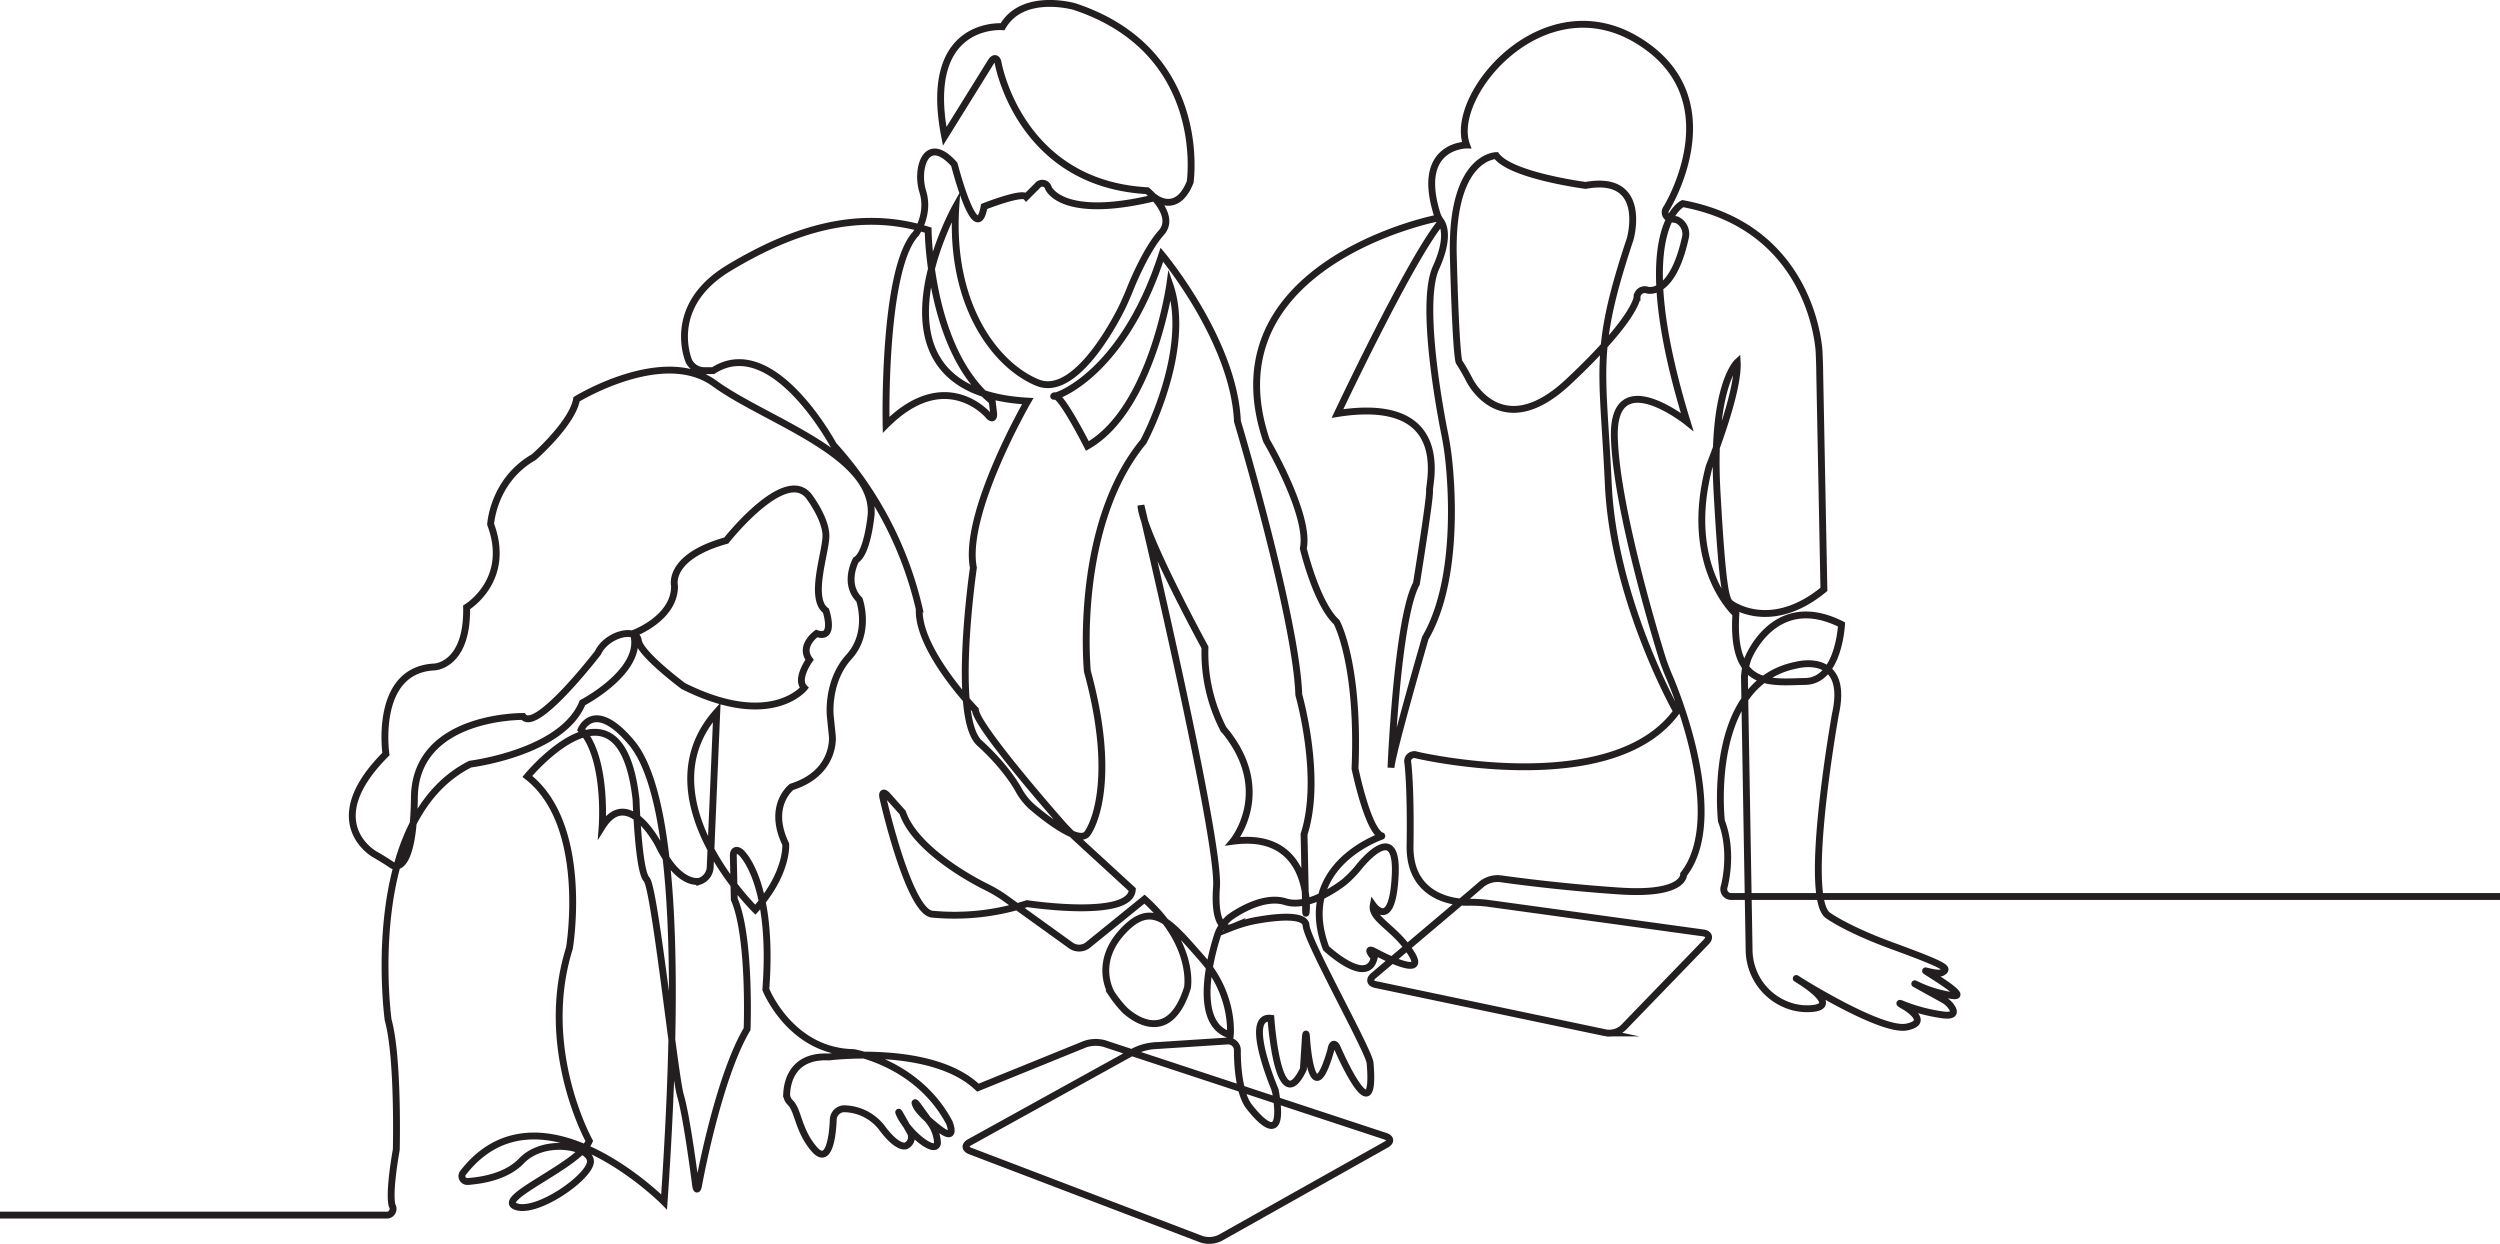 <svg xmlns="http://www.w3.org/2000/svg" viewBox="0 0 728 362.19" xmlns:v="https://vecta.io/nano"><path d="M728 261.06H504.28a2.16 2.16 0 0 1-2.19-2.89s2.76-9.87-.81-19.07c0 0-4.6-40.34 21.95-45.44 0 0 15.32-4.09 11.24 14.3 0 0-9.7 54.12-2 58.72 0 0 5.35 3.9 18.38 8.68 8.52 3.13 14.33 5.35 15.36 6.52.36.4.19.77-.34 1.1-.34.21-.55.89-5.11-.26-.74-.19 13.58 8 7.71 7.19a35.71 35.71 0 0 1-10.89-3.44q-2.19-1.15 0 0l8.27 4.58a7 7 0 0 1 2.48 2.25c.83 1.3 1.07 2.8-2.91 2.19a50 50 0 0 1-11-2.9c-1.52-.65-1.58-.53-.14.28 0 0 8.36 4.66 1 6.19s-31.17-13.46-31.17-13.46c-1.39-.88-1.38-.9 0 0 0 0 13 7.89 2.54 8.14a16.38 16.38 0 0 1-4.61-.55 17.31 17.31 0 0 1-12.7-16.55l-1.35-79a18.48 18.48 0 0 1 1-5.8s7.61-19.92 27.26-10c0 0-.76 16.47-10.59 16.6s-21.58 2.42-20.17-19.66c0 0-15.45-13.79-7.79-42.89 0 0 8.68-21.45 8.17-30.39 0 0-7.59 7-5.87 37.79s2.8 31.56 4.12 32.55c0 0 11.45 8.56 27-4.21l-1.22-63.13c0-1.65-.11-4.35-.18-6 0 0-1.41-36.06-39.71-43.21 0 0-16.08 7.15 1.28 63.57 0 0-21.7-17.36-21.19 4.34s13.91 64.29 13.91 64.29c.49 1.58 1.44 4.1 2.11 5.61 0 0 17.68 40.15 4.15 57.51 0 0 .51 6.13-18.64 4.85s-34.79-3.59-34.79-3.59a7.62 7.62 0 0 0-5.26 1.49l-3.24 2.78-4.58 3.87-23.83 20.14c-1.26 1.06-1 2.21.64 2.55l67.15 14.09a6.07 6.07 0 0 0 5-1.55l24.17-25c1.15-1.19.75-2.34-.88-2.57l-62.74-8.63a42.56 42.56 0 0 0-6-.29c0 0-16.92.65-16.66-16.46s-.64-24.09-.64-24.09a1.94 1.94 0 0 1 2.57-2.33s56.82 13.35 75.71-12.69c0 0-18.38-32.43-19.91-66.13s-4.6-38.55 6.38-71.49c0 0 5.36-18.89-13-15.57 0 0-21.7-2.81-26-8.68 0 0-13.28 0-12.51 29.36s1.66 30.72 1.66 30.72a55.65 55.65 0 0 1 3 5.2s9.17 19 28.83.59 20-24.58 20-24.58a2.25 2.25 0 0 1 3-2.12c0 0 7.27 2.2 11.11-15.42a4.53 4.53 0 0 0-2.55-5.06l-1.59-.29a1.9 1.9 0 0 1-1.37-3.08c0 0 19.61-31.66-8.22-48.77s-55.4 16.09-50 30.38c0 0-14.87-.08-8.64 20a7.19 7.19 0 0 0 1.07 2.1c1 1.39 2.46 5.22-1.37 13.65-5.1 11.23 2.46 47.87 2.46 47.87.33 1.61.8 4.27 1 5.91 0 0 4.94 34.3-6.55 54 0 0-9.7 33.45-10 37.79 0 0 1.79-43.4 7.41-53.62 0 0 4.08-25.27 3.82-27.06s7.15-27.83-26.8-22.47c0 0 20.3-43.08 29.56-55a1.1 1.1 0 0 0-1.11-1.75c-13.31 2.92-64.57 19-49.13 64.65 0 0 12.76 21.7 10.72 31.4 0 0 3.83 16.08 9.7 21.45 0 0 6.64 12 5.36 42.63 0 0 3.74 18.21 7.78 19.62 0 0 .05.08 0 .09-2 .72-25 9.43-16.2 32.64 0 0 12 11.23 14 2.8l-.72-.94c-1-1.31-.65-1.73.8-.93 0 0 15.49 8.51 10.9.85s-12-10.21-11.24-14.3c0 0 5.62 7.92 6.39-8.93s-10.67-2.12-10.67-2.12a31.76 31.76 0 0 1-4.17 4.27s-9.92 8.03-17.11 5.75-16.24 4.58-16.24 4.58a11.67 11.67 0 0 0-3.39 4.64c0 0-9.18 26 3.55 29.59 0 0 1.27-11.49-8.17-22.21s-14.52-17.32-23.2-7.92-3.14 18.15-3.14 18.15a33.57 33.57 0 0 0 3.73 4.66c0 0 12.43 12.43 18.31-6.47 0 0 2.29-12.51-12.51-25.78l-16.57 13.43a4.15 4.15 0 0 1-4.76.14l-19.61-14.12a41.55 41.55 0 0 0-5.14-3s-20.28-9.69-24.36-21.69l-4.39-4.91c-1.1-1.23-1.7-.92-1.34.69 0 0 7.52 33.33 14.41 33.84a68 68 0 0 0 27.57-3.07s30.13 4.6 30.64-4.08l-16.43-15.08c-1.21-1.11-3.1-3-4.19-4.28 0 0-24.83-28.13-25.08-33 0 0-16.85-17.36-16.34-29.36a106.63 106.63 0 0 0-25-47.75c0 0-17.62-32.87-35-21.67h-2.87a5 5 0 0 1-4.21-2.75c0 0-7-15.92 11.67-27.15s37.79-17.36 58-11c0 0 .26 35 18.64 49.79l.41 3.4c.2 1.64-.52 2-1.58.69 0 0-12.36-14.56-29.72 2.8 0 0-1-45.45 8.68-55.66 0 0 4.08-5.62 2-12.26s1-17.1 9.19-7.91c0 0 6.38 25 8.68 12.26 0 0 11-4.35 12.26-2.81l3.24-3.24a1.82 1.82 0 0 1 3.22.66c0 0 3.75 9.47 31.07 2.83 0 0 6.38 5.11 10.21-4.59 0 0 5.62-38.05-33.7-51.07 0 0-15.06-4.34-20.94 5.87 0 0-23.48-2-16.85 31.92l13.48-21.71c.87-1.4 1.82-1.22 2.1.41 0 0 6.13 35.09 43.4 37.13 0 0 8.68 7.15 4.09 12.25s-8.86 15.85-8.86 15.85c-.6 1.54-1.67 4-2.38 5.51 0 0-12.76 27.16-24.76 22.3s-25.75-22.36-23.82-51.31c0 0-30.13 53.87 20.94 56.68 0 0-18.89 32.68-15.83 48.51 0 0-6.38 43.66 1.79 51.06s11.39 13.67 11.39 13.67a18.83 18.83 0 0 0 3.62 4.66c0 0 13.58 12 16.39 8s7.92-18.38 0-47.24c0 0-4.08-42.12 16.34-66.89 0 0 14.3-26.55 7.66-45.7 0 0-5.11 36.25-24 47 0 0-7.91-15.65-9.7-14.59s19.4-4.1 31.4-41.12c0 0 20.94 25 22 48.51 0 0 17.11 57.19 17.87 79.66 0 0 6.9 24 1.53 40.59l.45 21.77c0 1.65.14 1.65.24 0 0 0 1.36-22.8-21.37-19.73 0 0 12.26-14.81-2.81-32.68a48.51 48.51 0 0 1-5.36-23.75s-18.38-33.7-18.64-41.36c0 0 23 97 22 111.06s4.37 11.86 4.37 11.86a42.4 42.4 0 0 1 5.71-1.78s15.71-3.44 16 1.16 18.34 36.52 18.64 40.08c1.87 22-9.53-4.39-9.53-4.39-.66-1.52-1.47-1.44-1.82.18l-.14.64c-5.61 19.4-7-3.65-7-3.65-.1-1.64-.26-1.64-.37 0l-.57 9c-7.41 15.32-9.45-14.81-9.45-14.81-7.13-.89-.83 15.75.88 20a10.33 10.33 0 0 1 .61 2.24c2.86 18.21-8.13 3.07-8.13 3.07-3.35-5-3.12-15.9-3.12-15.9a2.71 2.71 0 0 0-2.93-2.8l-21.59 1.4a15.77 15.77 0 0 0-5.62 1.64l-47.86 26.46c-1.44.8-1.36 1.93.18 2.52l67.37 25.71a7.28 7.28 0 0 0 5.42-.4l48.38-27.19c1.44-.8 1.34-1.89-.23-2.4l-81.88-27a9.57 9.57 0 0 0-5.63.19l-31.17 12.66c-13.28-12.76-43.41-8.94-43.41-8.94-10.45-.5-12.09 7.07-12.28 10.67a3.32 3.32 0 0 0 1 2.55c2.46 2.37 2.28 8.12 7 13.59 5.27 6.13 5.56-8.57 5.56-8.57a3.28 3.28 0 0 1 3.05-3.16 14.18 14.18 0 0 1 11.3 5.78c4.6 6.12 6.83 5 6.83 5a2.79 2.79 0 0 0 1.24-3.92l-2.69-4.8c-.81-1.44-.89-1.4-.18.09a23 23 0 0 0 5.48 6.62c.29.25.59.49.9.71 4.42 3.23 4.42.45 4.42.45a10.8 10.8 0 0 0-1.77-5.42l-3.88-5.35c-1-1.33-1.17-1.21-.44.27 0 0 1 2.08 6.49 6.34s3.07-1.71 3.07-1.71c-9.2-17.36-27.92-20.42-27.92-20.42-18.38-.34-25.53-18.38-25.53-18.38 2.38-31.66-7.26-39.92-7.26-39.92-1.25-1.08-2.24-.61-2.21 1l.28 12.66c4.76 10.94 3.74 37.79 3.74 37.79-8.51 14.3-14.11 45.39-14.11 45.39-.29 1.62-.7 1.61-.9 0 0 0-2.52-19.83-4.39-26-1.69-5.53-7.49-60.59-9.88-63s-3.06-23.15-3.06-23.15c-4.42-39.83-31.66-6.81-31.66-6.81 18.27 14.18 12.26 50 12.26 50-9.19 29.28 5.78 56.17 5.78 56.17-3.06 7.15-27.57 16.68-21.44 19.06s22.12-8.85 21.78-13.27-13.65-6.73-20.08 0c-4.4 4.6-11.6 5.72-15.71 6a1.56 1.56 0 0 1-1.3-2.53c22.05-28.33 58.54 8.48 58.54 8.48 5.45-79 1.36-120.85-9.53-133.78s-14.64-3.75-14.64-3.75c7.64 8.25 6.13 28.26 6.13 28.26 7.49-11.92 16.34 5.1 16.34 5.1 6.13 12.6 12.11 10.76 12.11 10.76a4.56 4.56 0 0 0 3-3.88l1.92-45.35c-22.13 24.86 11.23 57.54 11.23 57.54 9.54-10.56 8.86-19.07 8.86-19.07-5.45-11.23 1.7-16.68 1.7-16.68 12.93-4.08 11.87-14.72 11.87-14.72l-.61-6s-1.05-10 5.42-17.11 3.06-16.68 3.06-16.68c-4.76-4.76-1-11.57-1-11.57 3.41-2 4.43-13.28 4.43-13.28 1-17.7-30.64-27.23-45.62-38.13s-40.17 4.6-40.17 4.6c-1.19 7-12.43 16.85-12.43 16.85-11.91 6.81-12.59 19.58-12.59 19.58 6.13 16.34-7 24.17-7 24.17.34 17-9.36 17.36-9.36 17.36-17.7.85-14.13 25.36-14.13 25.36-19.91 19.91-3.3 29.18-3.3 29.18 1.44.8 3.73 2.22 5.09 3.16 0 0 6.21 4.26 6.5-19.74s31.67-23.54 31.67-23.54c3.74 4.93 21.79-18.56 21.79-18.56 2.55-5.44 11.23-7.49 11.74-3.57s13.11 13.27 13.11 13.27c25.53 12.77 35.23.52 35.23.52-2.55-2.56 1.53-8.17 1.53-8.17-3.06-4.09 2.05-7.66 2.05-7.66 5.61 2 2.72-6.64 2.72-6.64-4.94-3.58 0-17 0-21.79S236 145.15 236 145.15c-6.64-10.47-24.51 12.25-24.51 12.25-17.36 4.85-15.06 13.28-15.06 13.28 0 9.45-12 13.79-12 13.79 3.31 10.72-14.81 20.17-14.81 20.17-5.88 14.55-32.68 17.87-32.68 17.87-31.92 16.08-23.92 74.47-23.92 74.47 3.06 10.89 2.38 37.78 2.38 37.78-2.38 13.62-1.2 16.32-1.2 16.32a1.82 1.82 0 0 1-1.8 2.75H0" fill="none" stroke="#231f20" stroke-miterlimit="10" stroke-width="2"/></svg>